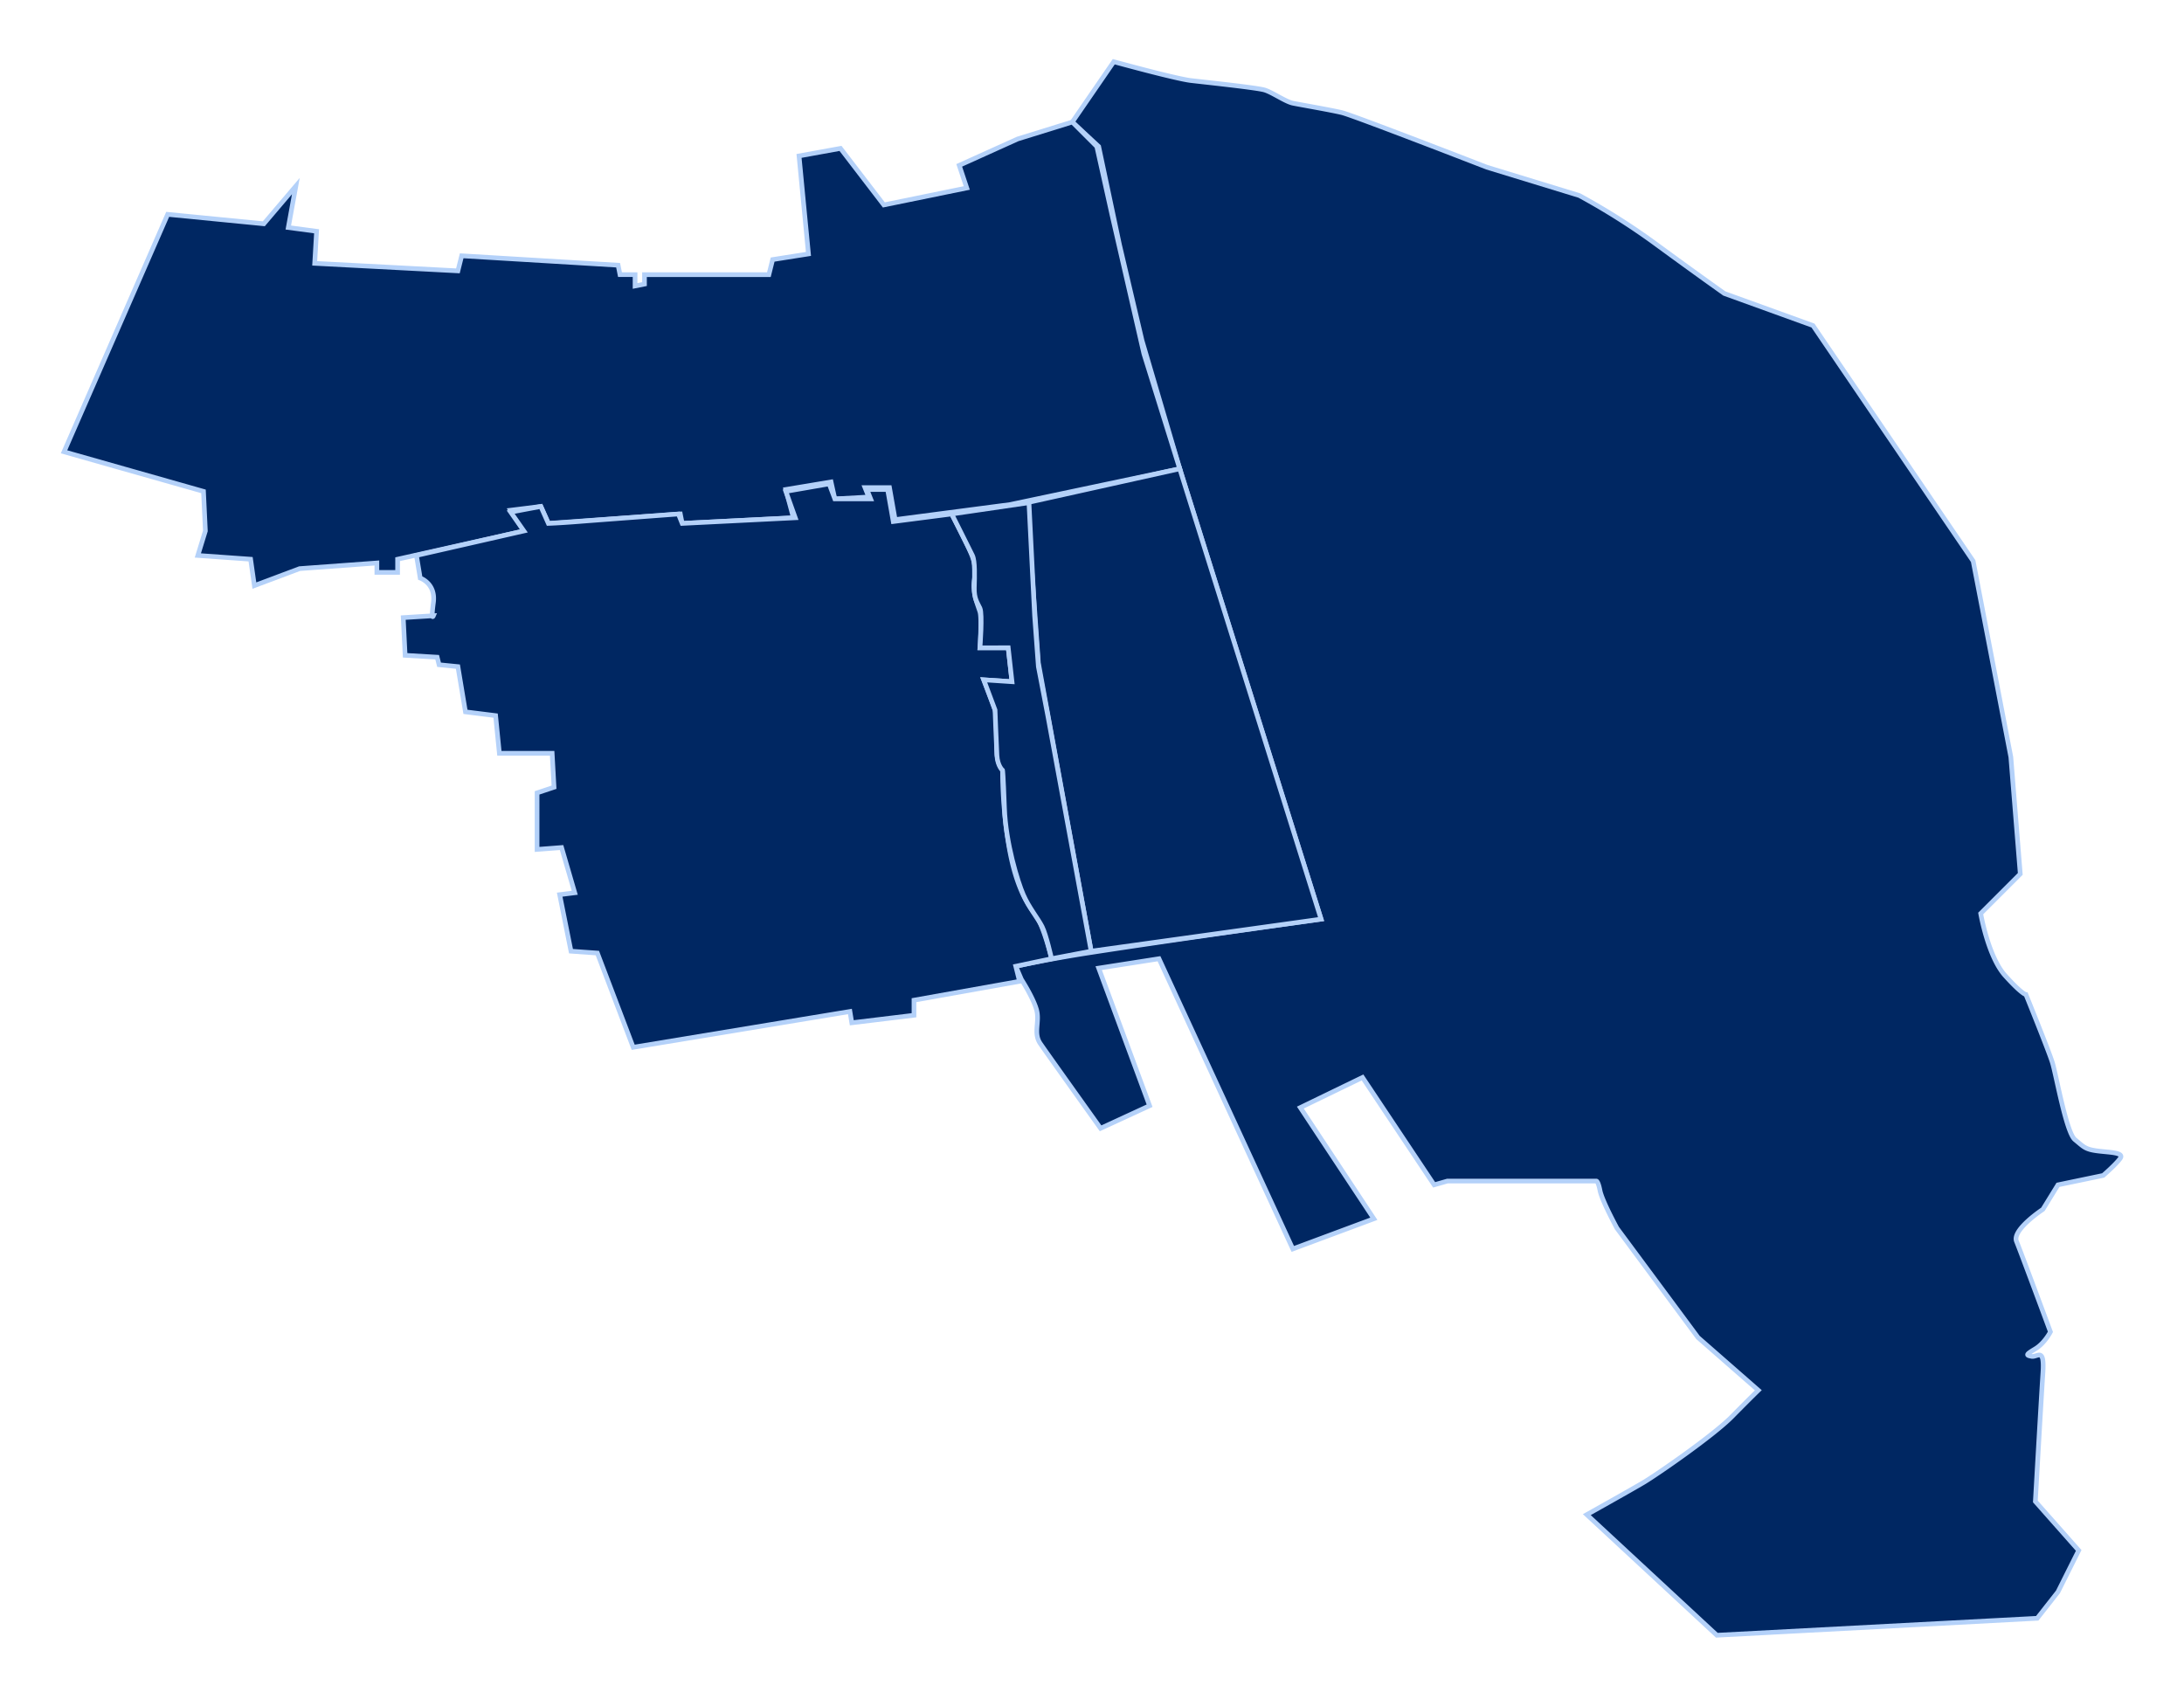 <svg xmlns="http://www.w3.org/2000/svg" xmlns:xlink="http://www.w3.org/1999/xlink" width="933" height="726" viewBox="0 0 933 726">
  <defs>
    <style>
      .cls-1 {
        filter: url(#filter);
      }

      .cls-2, .cls-3 {
        fill: #002762;
        stroke: #b4d1f9;
        fill-rule: evenodd;
      }

      .cls-2 {
        stroke-width: 2px;
      }

      .cls-3 {
        stroke-width: 2px;
      }

      .cls-4 {
        font-size: 24px;
        fill: #fff;
        font-family: "Microsoft YaHei";
      }
    </style>
    <filter id="filter" filterUnits="userSpaceOnUse">
      <feGaussianBlur result="blur" stdDeviation="8" in="SourceAlpha"/>
      <feComposite result="composite"/>
      <feComposite result="composite-2"/>
      <feComposite result="composite-3"/>
      <feFlood result="flood" flood-color="#0a52ca" flood-opacity="0.76"/>
      <feComposite result="composite-4" operator="in" in2="composite-3"/>
      <feBlend result="blend" in2="SourceGraphic"/>
      <feBlend result="blend-2" in="SourceGraphic"/>
    </filter>
  </defs>
  <g id="画板_1" data-name="画板 1">
    <g id="台州新区_拷贝" data-name="台州新区 拷贝">
      <g id="组_1" data-name="组 1" class="cls-1">
        <path id="形状_5" data-name="形状 5" class="cls-2" d="M458.086,52.131L475.8,26.368s26.458,7.288,33.01,8.051,28.106,3.04,31.4,4.026,8.914,4.976,12.077,5.636,16.136,2.878,20.932,4.026S635.21,71.454,635.21,71.454L674.66,83.53a288.379,288.379,0,0,1,33.009,20.933c17.455,12.8,28.984,20.933,28.984,20.933l37.84,13.687,68.434,100.638,16.1,83.731,4.026,49.917-16.907,16.907s3.164,18.484,10.466,26.569,8.856,8.051,8.856,8.051,9.633,23.78,11.272,28.984,5.923,29.944,9.661,33.009,4.315,4.146,9.661,4.831,11.527,0.611,9.662,3.22-7.246,7.246-7.246,7.246l-19.323,4.026-6.441,10.466s-13.283,8.743-11.271,13.687,14.492,38.645,14.492,38.645-2.446,4.83-6.441,7.246-4.166,2.736-1.61,3.22,5.6-4.246,4.83,7.246-3.22,54.748-3.22,54.748L888.013,662.4l-8.856,17.713L870.3,691.386l-136.868,7.246L677.88,647.105s18.568-10.375,24.153-13.686,29.753-19.977,37.84-28.179,11.272-11.272,11.272-11.272l-25.763-22.543-34.62-46.7s-6.393-11.756-7.246-16.1-1.61-4.026-1.61-4.026H618.3l-5.635,1.611-30.6-45.891L555.5,473.2l31.4,47.5-34.619,12.881L495.121,409.6l-25.764,4.025L491.1,472.4l-20.932,9.661s-22.677-31.71-25.764-36.229-0.133-9.271-1.61-14.492-6.441-12.882-6.441-12.882l-2.415-5.636s13.257-2.975,32.147-5.89c38.638-5.963,98.28-14.238,98.28-14.238l-60.383-192.42-16.1-54.747-9.661-41.061L469.357,62.6Z"/>
        <path id="形状_1" data-name="形状 1" class="cls-3" d="M71.634,91.581L27.354,193.025l59.578,16.907,0.805,16.907-3.221,10.467,22.543,1.61,1.61,11.271,19.323-7.245L161,240.526v4.026h8.857v-5.636L223.8,226.839l-5.636-8.856,12.882-1.61,3.22,7.246,56.358-4.026,0.8,4.026,47.5-2.415-3.22-12.077,19.322-3.22,1.61,7.246,14.492-.806-1.61-4.025h10.467l2.415,13.687,49.111-6.441,72.46-15.3-15.3-49.112L474.993,91.581,468.552,62.6,458.086,52.131l-23.348,7.246L409.779,70.649,413,80.31l-35.425,7.246L359.058,63.4l-17.713,3.22,4.026,41.866-15.3,2.415-1.61,6.441H275.327v4.025l-4.026.8v-4.83H264.86l-0.805-4.026-66.824-4.025-1.61,6.441-61.188-3.221,0.805-13.687-12.077-1.61L126.382,79.5,112.7,95.607Z"/>
        <path id="形状_3" data-name="形状 3" class="cls-3" d="M270.5,447.439l92.587-15.3,0.8,4.83,26.569-3.22v-6.441l45.086-8.051-1.61-6.441,15.3-3.22s-3.335-14.34-7.246-19.323-8.636-13.532-11.272-30.594a201.535,201.535,0,0,1-2.415-30.594s-2.15-2.251-2.415-7.246,0.021-15.895-.805-18.517-4.831-12.882-4.831-12.882l12.077,0.805-1.611-14.492H418.636s0.832-12.519,0-15.3-3.283-8.122-2.416-13.687,0.013-8.409-2.415-13.687-7.246-14.492-7.246-14.492L381.6,222.814l-2.416-13.687h-8.856l1.61,4.026h-15.3l-2.415-6.441-18.517,3.22,4.025,11.272-48.306,2.415-1.61-4.026s-34.361,2.564-42.671,3.221-12.882.805-12.882,0.805l-3.22-7.246-12.882,2.415,5.636,8.051-45.891,10.467,1.61,9.661s6.714,2.236,5.636,10.466,0,5.636,0,5.636l-12.882.805,0.805,16.1,13.687,0.806L187.57,284l8.051,0.805,3.22,19.323,12.882,1.61,1.61,16.1h22.543l0.805,14.492-7.246,2.415V362.9L239.9,362.1l5.636,19.323-6.441.805,4.83,24.153,11.272,0.805ZM438.763,214.763l65.214-14.492,60.383,192.42-98.223,13.687L443.594,283.2Z"/>
        <path id="形状_4" data-name="形状 4" class="cls-3" d="M406.559,219.593l33.009-4.83,2.416,48.306,1.61,21.738,4.026,20.933,18.517,100.638L449.23,409.6s-2.28-10.193-4.026-13.687-5.61-8.074-8.051-13.687-7.523-22.113-8.051-37.035-0.8-16.1-.8-16.1-2.172-1.827-2.415-6.441-0.805-19.322-.805-19.322l-4.831-12.882,12.077,0.805-1.611-14.492H418.636s1.142-14.47,0-16.907-2.554-4.087-2.416-8.856,0.36-11.254-.805-13.687S406.559,219.593,406.559,219.593Z"/>
      </g>
    </g>
  </g>
</svg>

